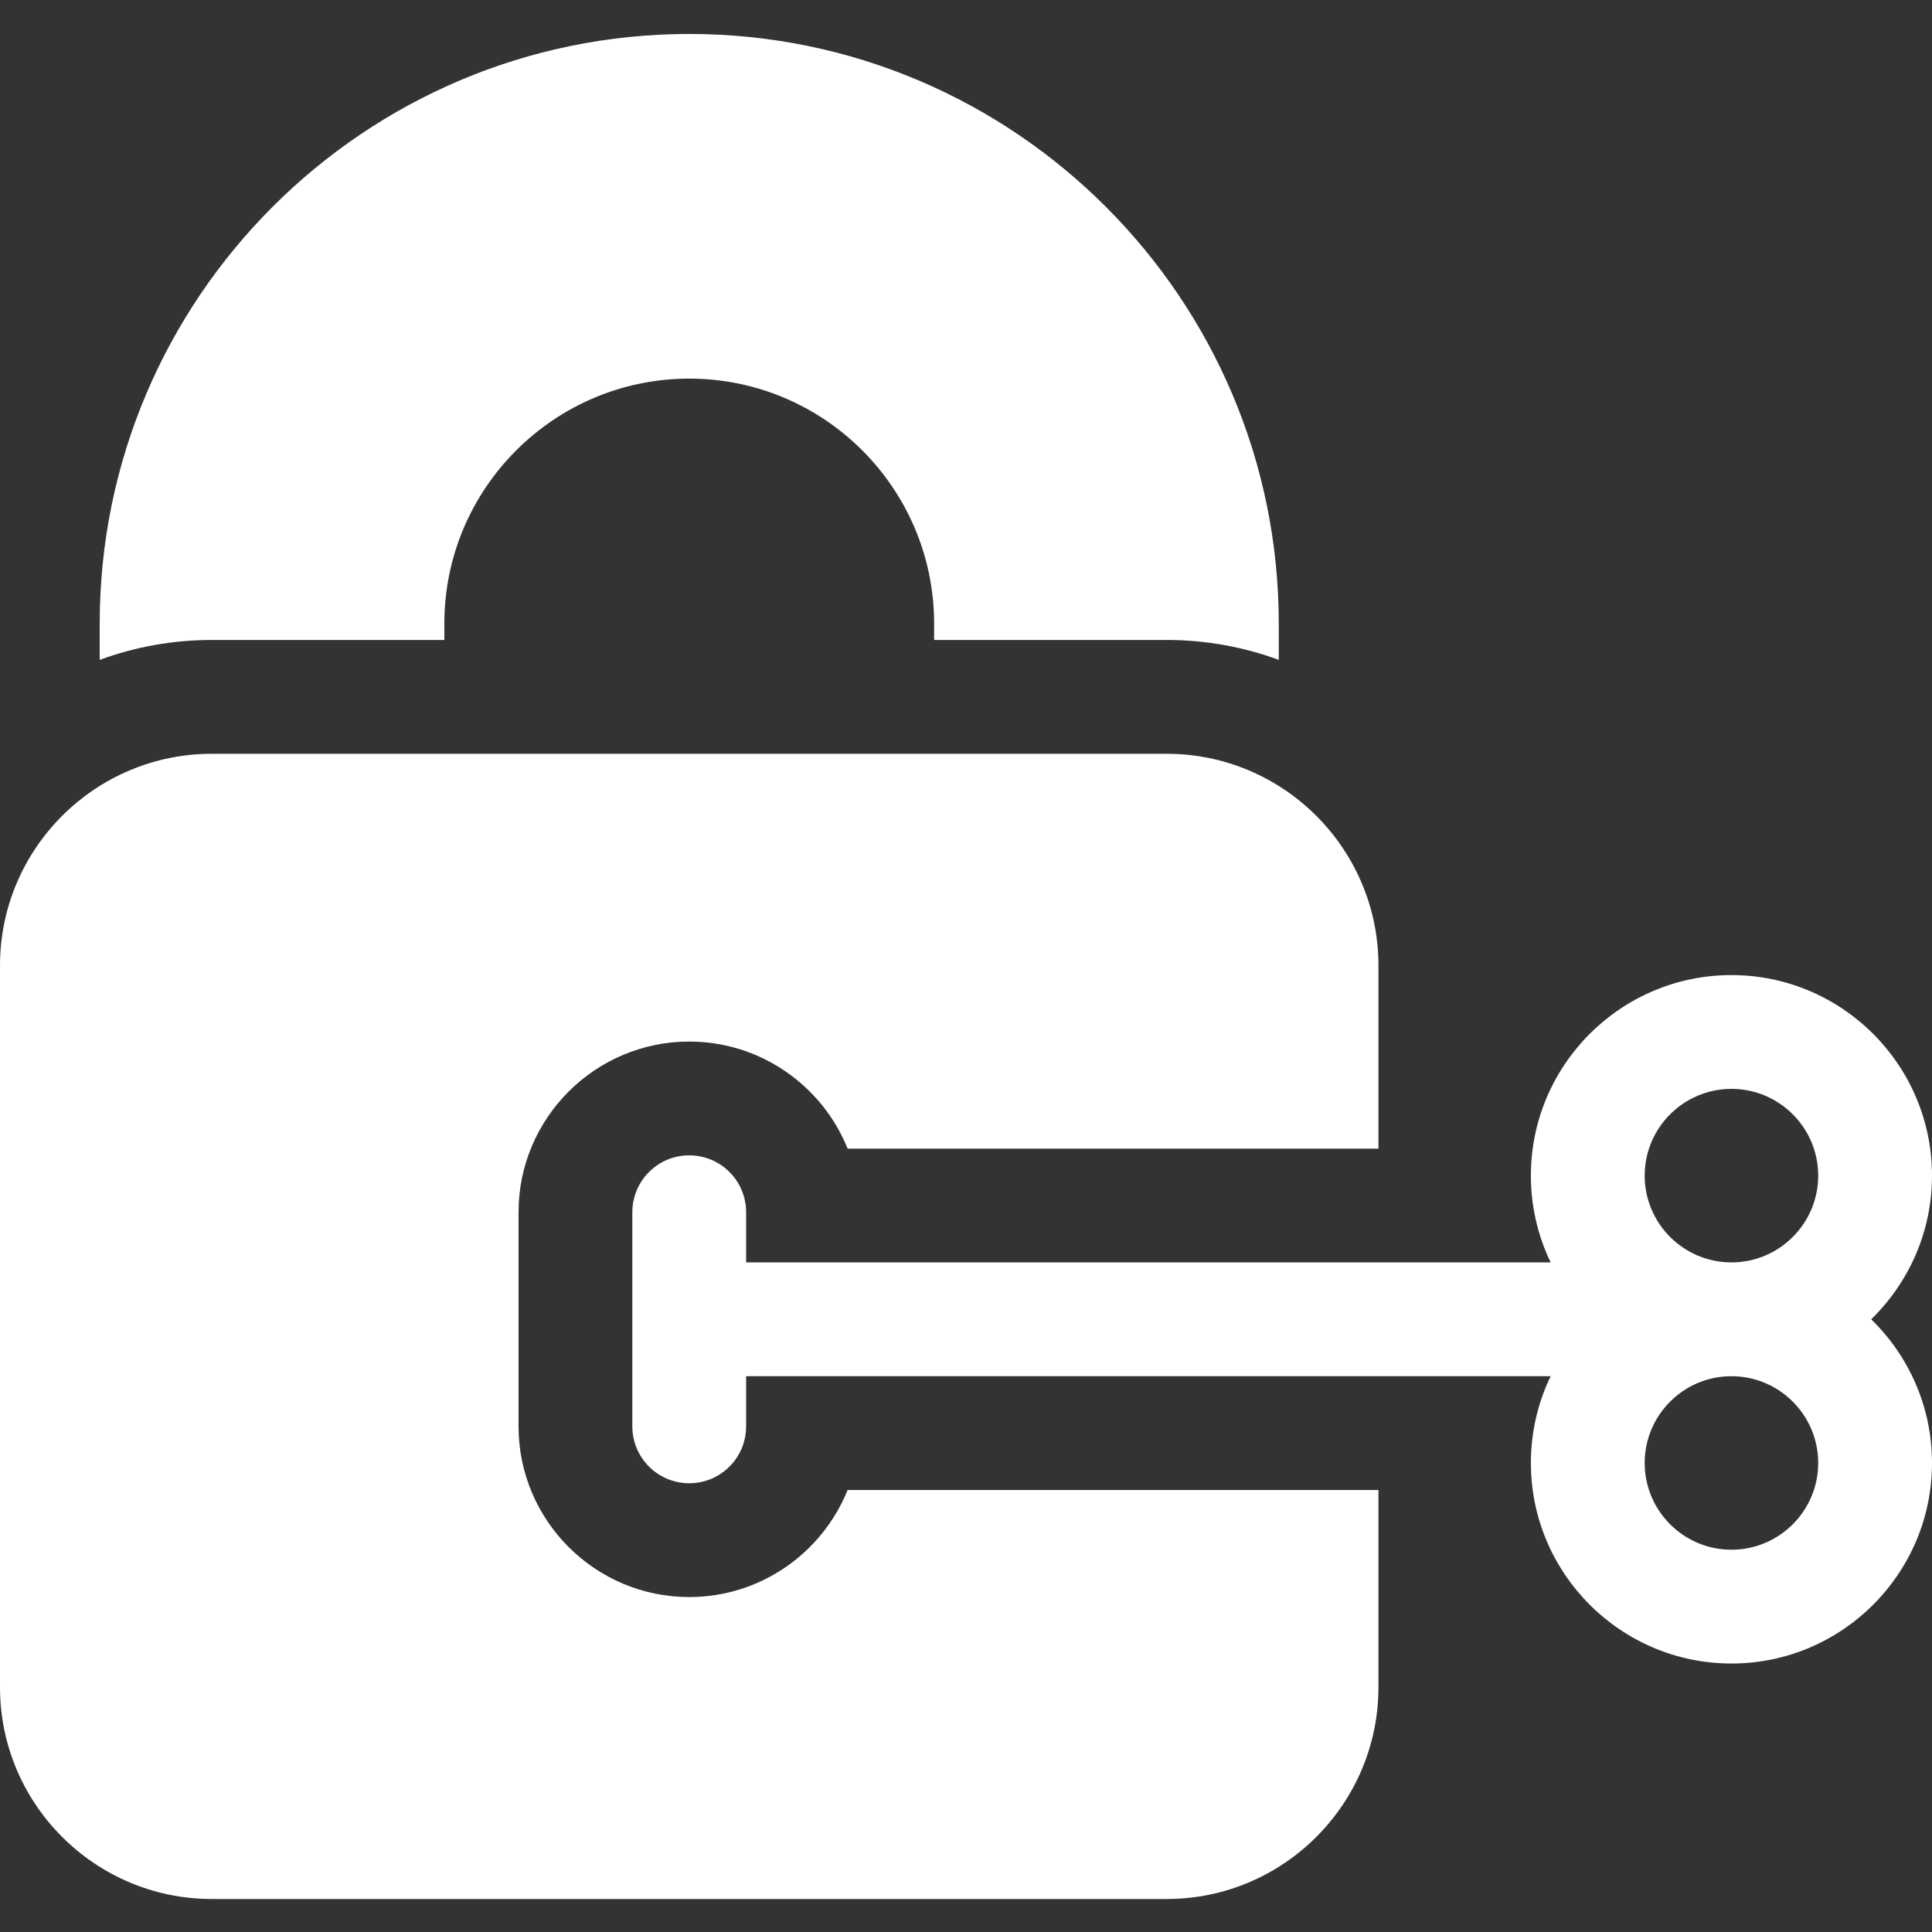 <?xml version="1.0"?>
<svg xmlns="http://www.w3.org/2000/svg" height="512px" viewBox="0 -9 512 512" width="512px"><rect x="0" y="-9" width="512" height="512" fill="#333333" stroke="none"/><path d="m117.758 160.598v-4.367c0-35.781 29.113-64.895 64.895-64.895s64.895 29.113 64.895 64.895v4.367h61.629c10.434 0 20.441 1.867 29.707 5.273v-9.641c0-86.145-70.086-156.23-156.23-156.23-86.145 0-156.23 70.086-156.23 156.23v9.641c9.266-3.41 19.273-5.273 29.707-5.273zm0 0" fill="#FFFFFF"/><path d="m224.629 385.863c-6.703 16.613-22.992 28.371-41.977 28.371-24.941 0-45.234-20.293-45.234-45.234v-56.742c0-24.941 20.293-45.234 45.234-45.234 18.984 0 35.273 11.754 41.977 28.371h140.676v-48.508c0-30.949-25.18-56.129-56.129-56.129h-253.047c-30.949 0-56.129 25.18-56.129 56.129v191.238c0 30.949 25.18 56.129 56.129 56.129h253.047c30.949 0 56.129-25.18 56.129-56.129v-52.262zm0 0" fill="#FFFFFF"/><path d="m458.852 249.406c-29.309 0-53.152 23.844-53.152 53.152 0 8.23 1.883 16.027 5.238 22.992h-213.207v-13.293c0-8.328-6.75-15.078-15.078-15.078s-15.078 6.75-15.078 15.078v56.742c0 8.324 6.75 15.078 15.078 15.078s15.078-6.754 15.078-15.078v-13.293h213.207c-3.355 6.961-5.238 14.762-5.238 22.992 0 29.305 23.844 53.148 53.152 53.148 29.305 0 53.148-23.844 53.148-53.148 0-14.918-6.184-28.41-16.117-38.07 9.93-9.664 16.117-23.156 16.117-38.074 0-29.305-23.844-53.148-53.148-53.148zm0 152.285c-12.68 0-22.996-10.316-22.996-22.992 0-12.68 10.316-22.992 22.996-22.992 12.676 0 22.992 10.312 22.992 22.992 0 12.68-10.316 22.992-22.992 22.992zm0-76.141c-12.68 0-22.996-10.316-22.996-22.992 0-12.68 10.316-22.996 22.996-22.996 12.676 0 22.992 10.316 22.992 22.996 0 12.676-10.316 22.992-22.992 22.992zm0 0" fill="#FFFFFF"/></svg>
